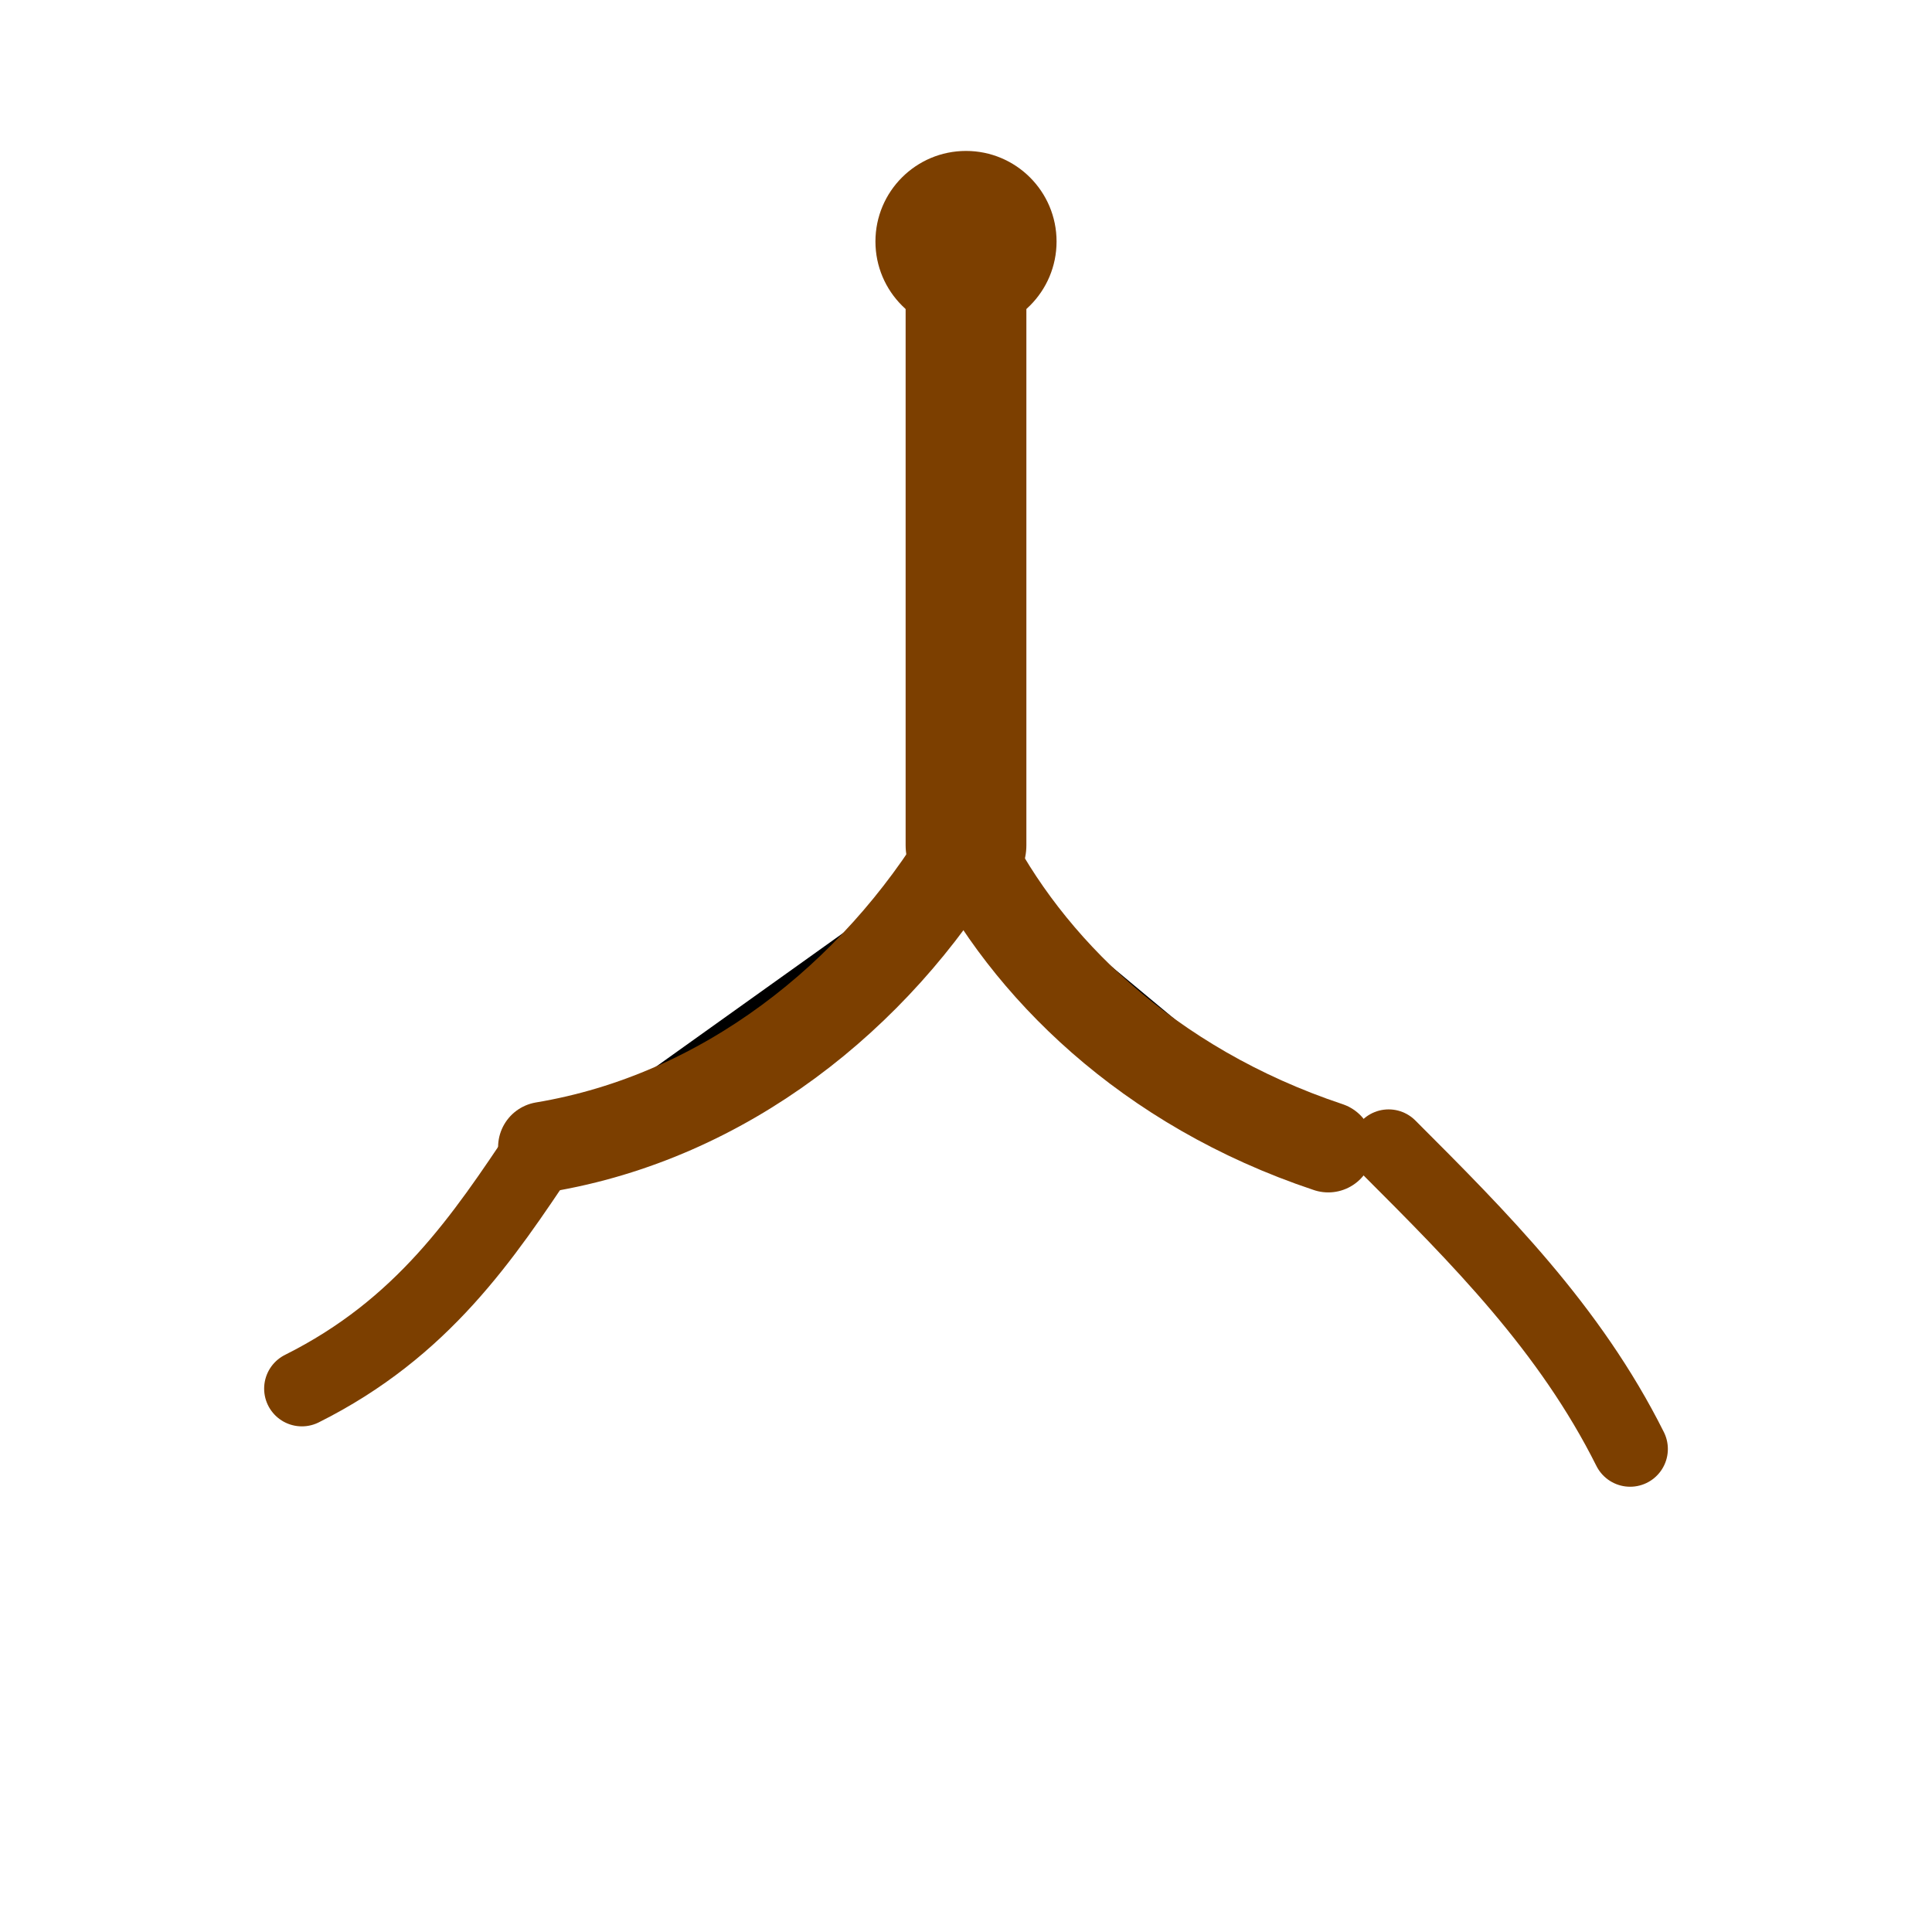 <svg xmlns="http://www.w3.org/2000/svg" viewBox="0 0 64 64" aria-hidden="true"><path d="M32 8v20" stroke="#7C3F00" stroke-width="4" stroke-linecap="round"/><path d="M32 28c-3 5-8 9-14 10" stroke="#7C3F00" stroke-width="3" stroke-linecap="round"/><path d="M32 28c2 4 6 8 12 10" stroke="#7C3F00" stroke-width="3" stroke-linecap="round"/><path d="M18 38c-2 3-4 6-8 8" stroke="#7C3F00" stroke-width="2.5" stroke-linecap="round"/><path d="M46 38c3 3 6 6 8 10" stroke="#7C3F00" stroke-width="2.5" stroke-linecap="round"/><circle cx="32" cy="8" r="3" fill="#7C3F00"/></svg>
